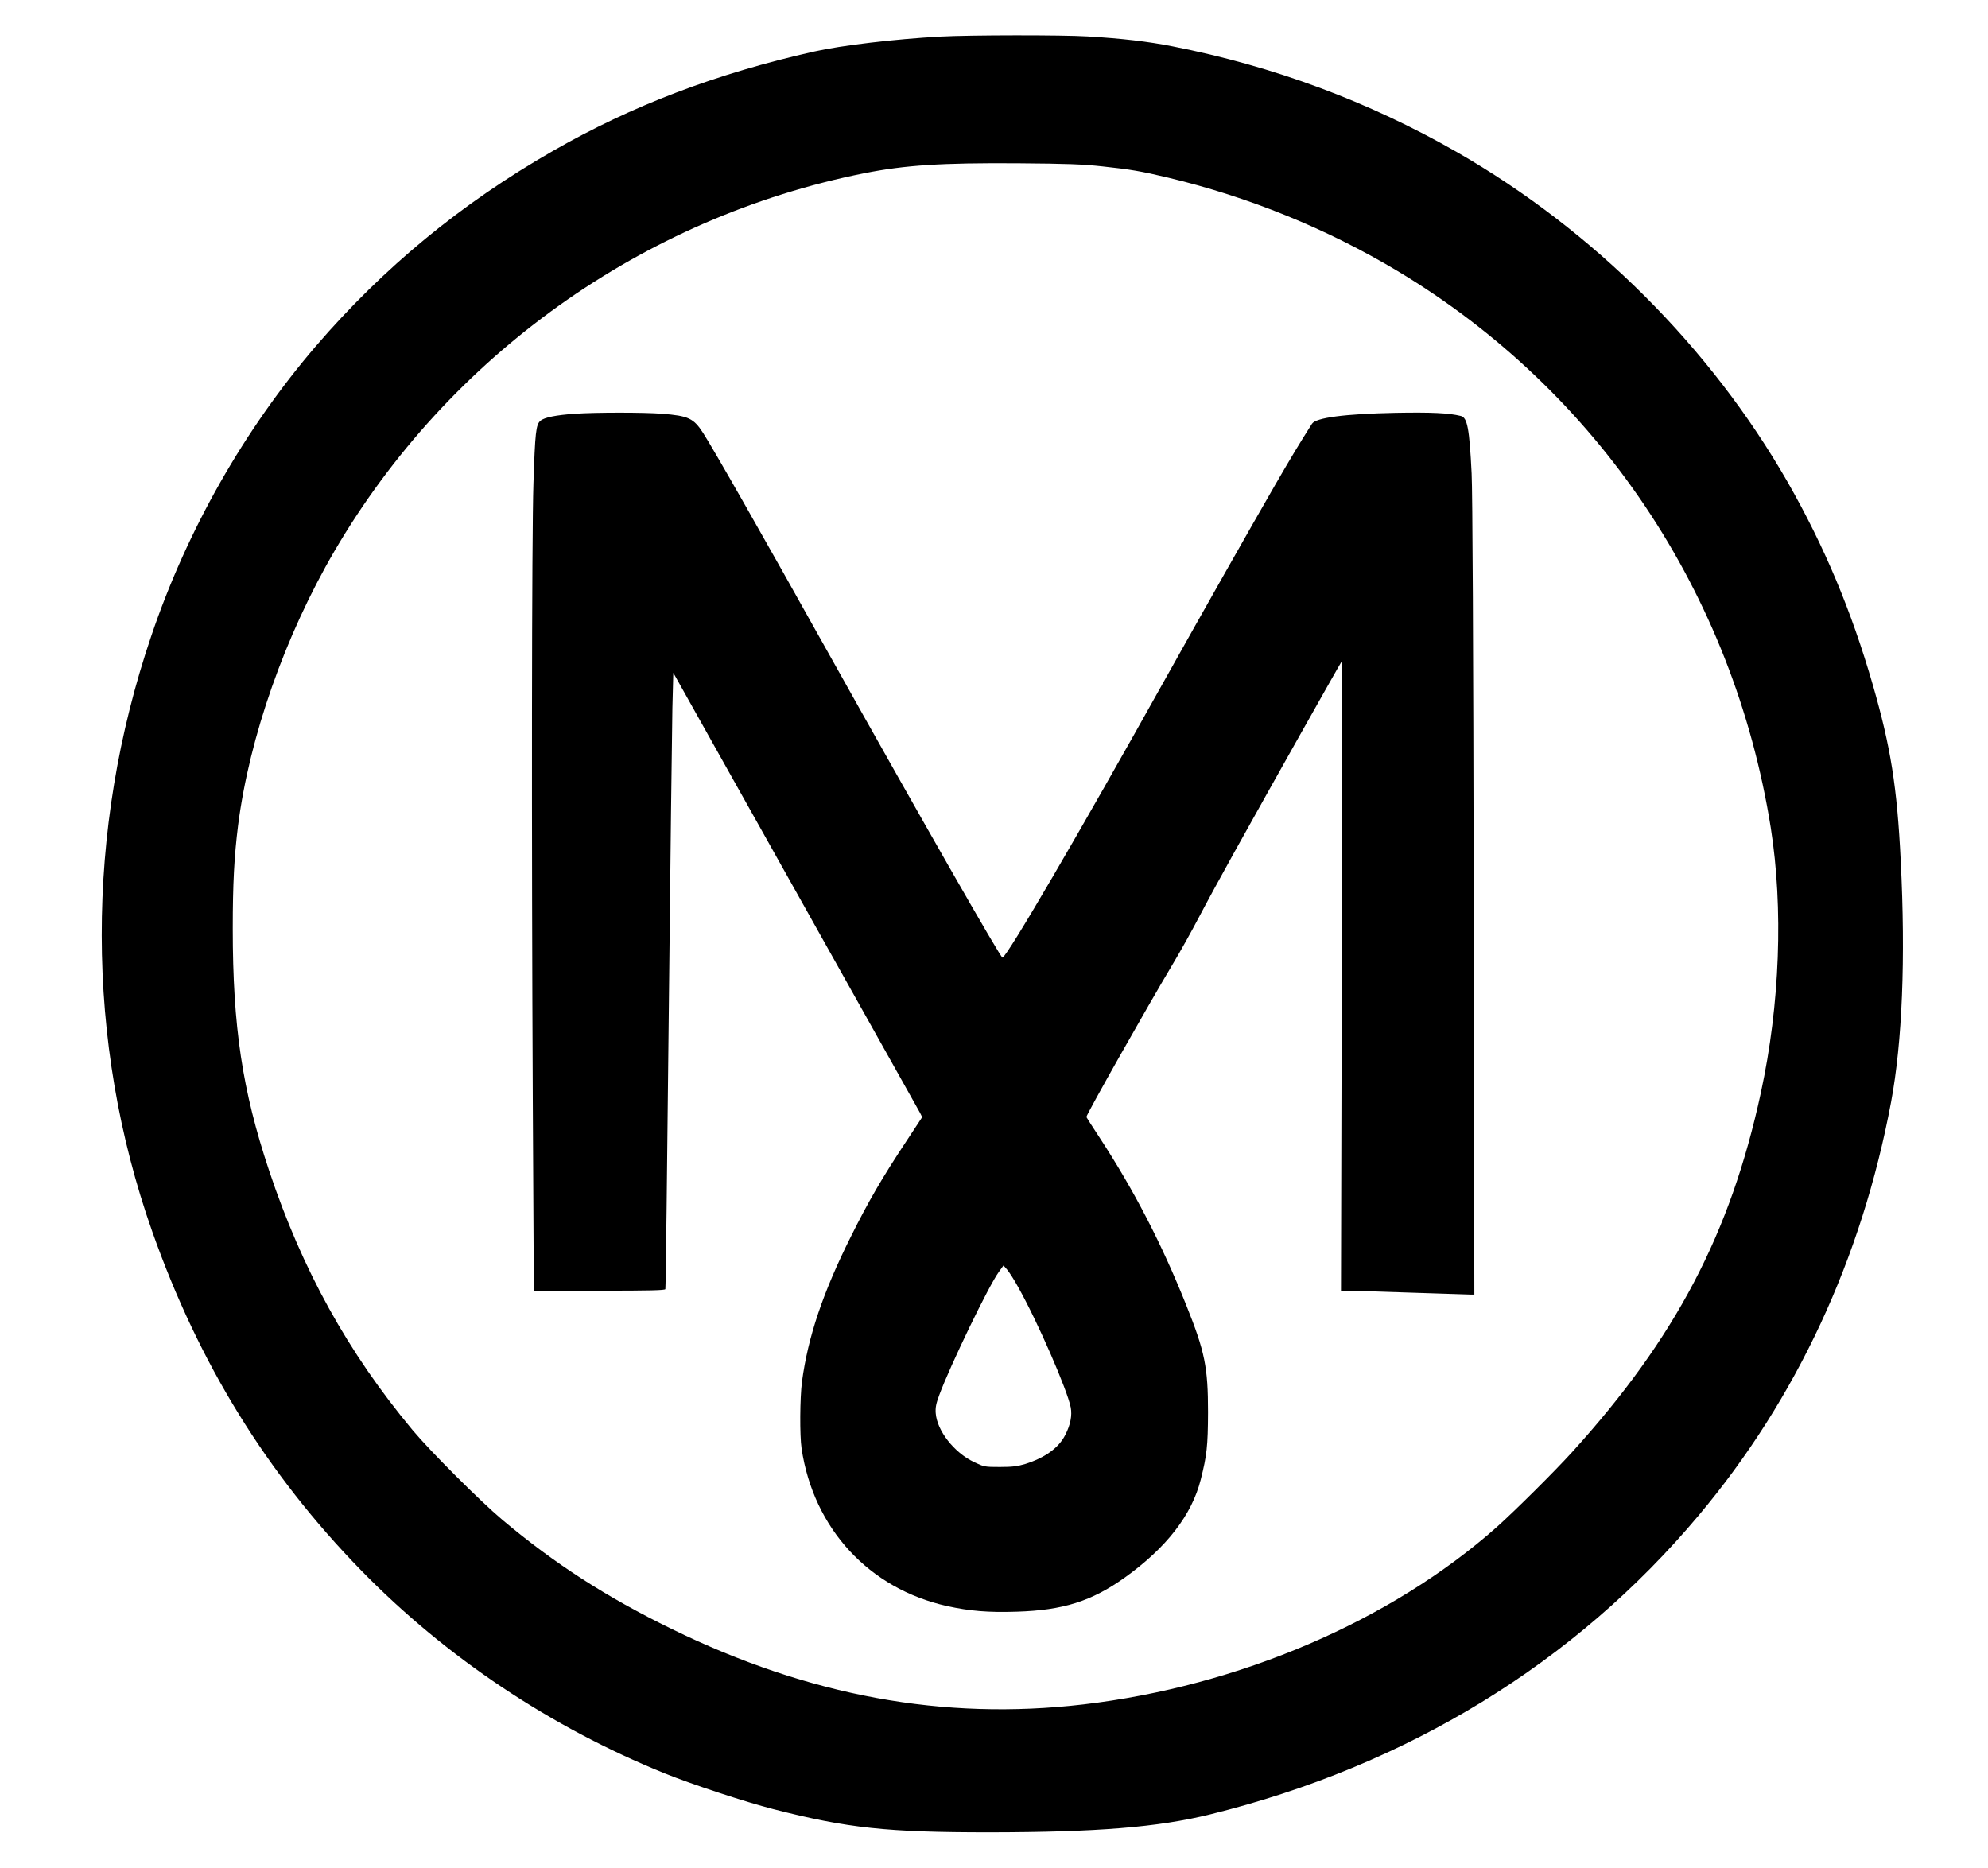 <?xml version="1.0" standalone="no"?>
<!DOCTYPE svg PUBLIC "-//W3C//DTD SVG 20010904//EN"
 "http://www.w3.org/TR/2001/REC-SVG-20010904/DTD/svg10.dtd">
<svg version="1.0" xmlns="http://www.w3.org/2000/svg"
 width="1528pt" height="1436pt" viewBox="0 0 1528 1436"
 preserveAspectRatio="xMidYMid meet">
<g transform="translate(0,1436) scale(0.1,-0.1)"
fill="#000000" stroke="none">
<path d="M7230 14079 c-351 -19 -763 -68 -972 -115 -752 -169 -1399 -415
-2008 -764 -707 -405 -1304 -898 -1822 -1500 -550 -641 -989 -1412 -1264
-2224 -512 -1505 -509 -3121 6 -4581 357 -1012 881 -1861 1605 -2604 651 -667
1457 -1206 2335 -1561 210 -85 621 -220 832 -274 572 -147 877 -179 1663 -179
825 1 1294 39 1696 138 1515 374 2805 1164 3757 2300 750 894 1252 1973 1477
3175 86 461 112 1102 74 1855 -28 569 -77 874 -214 1350 -166 574 -372 1064
-655 1560 -595 1038 -1492 1933 -2542 2536 -677 388 -1411 661 -2187 813 -188
37 -385 60 -651 76 -194 12 -907 11 -1130 -1z m1245 -998 c214 -23 297 -37
502 -86 620 -148 1220 -392 1763 -717 1541 -923 2583 -2477 2870 -4278 98
-621 71 -1359 -76 -2039 -233 -1080 -656 -1886 -1450 -2761 -136 -150 -440
-452 -580 -577 -814 -722 -1983 -1223 -3179 -1363 -1074 -125 -2105 64 -3160
579 -506 247 -903 503 -1305 841 -171 144 -554 527 -690 690 -497 597 -847
1231 -1101 1991 -207 620 -280 1107 -280 1863 0 345 11 552 41 793 87 678 360
1456 741 2108 877 1500 2370 2565 4074 2904 312 62 592 80 1180 76 381 -3 493
-7 650 -24z"/>
<path d="M4419 11180 c-144 -10 -236 -28 -265 -54 -35 -29 -41 -89 -54 -481
-13 -399 -15 -2715 -5 -4732 l8 -1473 504 0 c394 0 504 3 507 12 3 7 14 954
26 2103 12 1150 25 2212 28 2362 l7 272 940 -1676 c517 -922 948 -1690 957
-1707 l16 -32 -125 -190 c-182 -275 -289 -459 -421 -724 -216 -431 -332 -775
-378 -1120 -16 -125 -18 -412 -3 -513 92 -616 519 -1078 1119 -1211 173 -38
317 -50 534 -43 357 11 576 80 831 262 320 229 515 480 584 753 47 186 55 257
56 517 0 347 -24 466 -167 823 -189 473 -401 882 -664 1285 -57 87 -104 160
-104 162 0 19 469 849 658 1165 58 96 151 263 207 370 56 107 180 335 275 505
261 470 812 1449 821 1459 5 5 5 -1080 2 -2412 l-6 -2422 49 0 c27 0 247 -7
489 -15 242 -8 451 -15 463 -15 l24 0 -5 3053 c-3 1942 -9 3127 -16 3259 -17
345 -33 429 -83 441 -93 23 -225 29 -503 24 -389 -8 -611 -37 -641 -84 -102
-161 -155 -249 -282 -468 -199 -345 -552 -969 -852 -1505 -657 -1177 -1214
-2130 -1245 -2130 -15 0 -616 1051 -1315 2300 -549 982 -904 1605 -985 1731
-74 115 -113 133 -317 149 -137 11 -507 11 -669 0z m3406 -6711 c150 -266 379
-793 405 -927 11 -62 -2 -132 -42 -210 -50 -100 -156 -176 -308 -224 -61 -18
-98 -23 -195 -23 -118 0 -121 1 -199 38 -153 73 -284 241 -294 376 -3 44 3 73
27 138 85 230 382 844 458 947 l36 50 27 -31 c15 -17 54 -77 85 -134z"/>
</g>
</svg>
